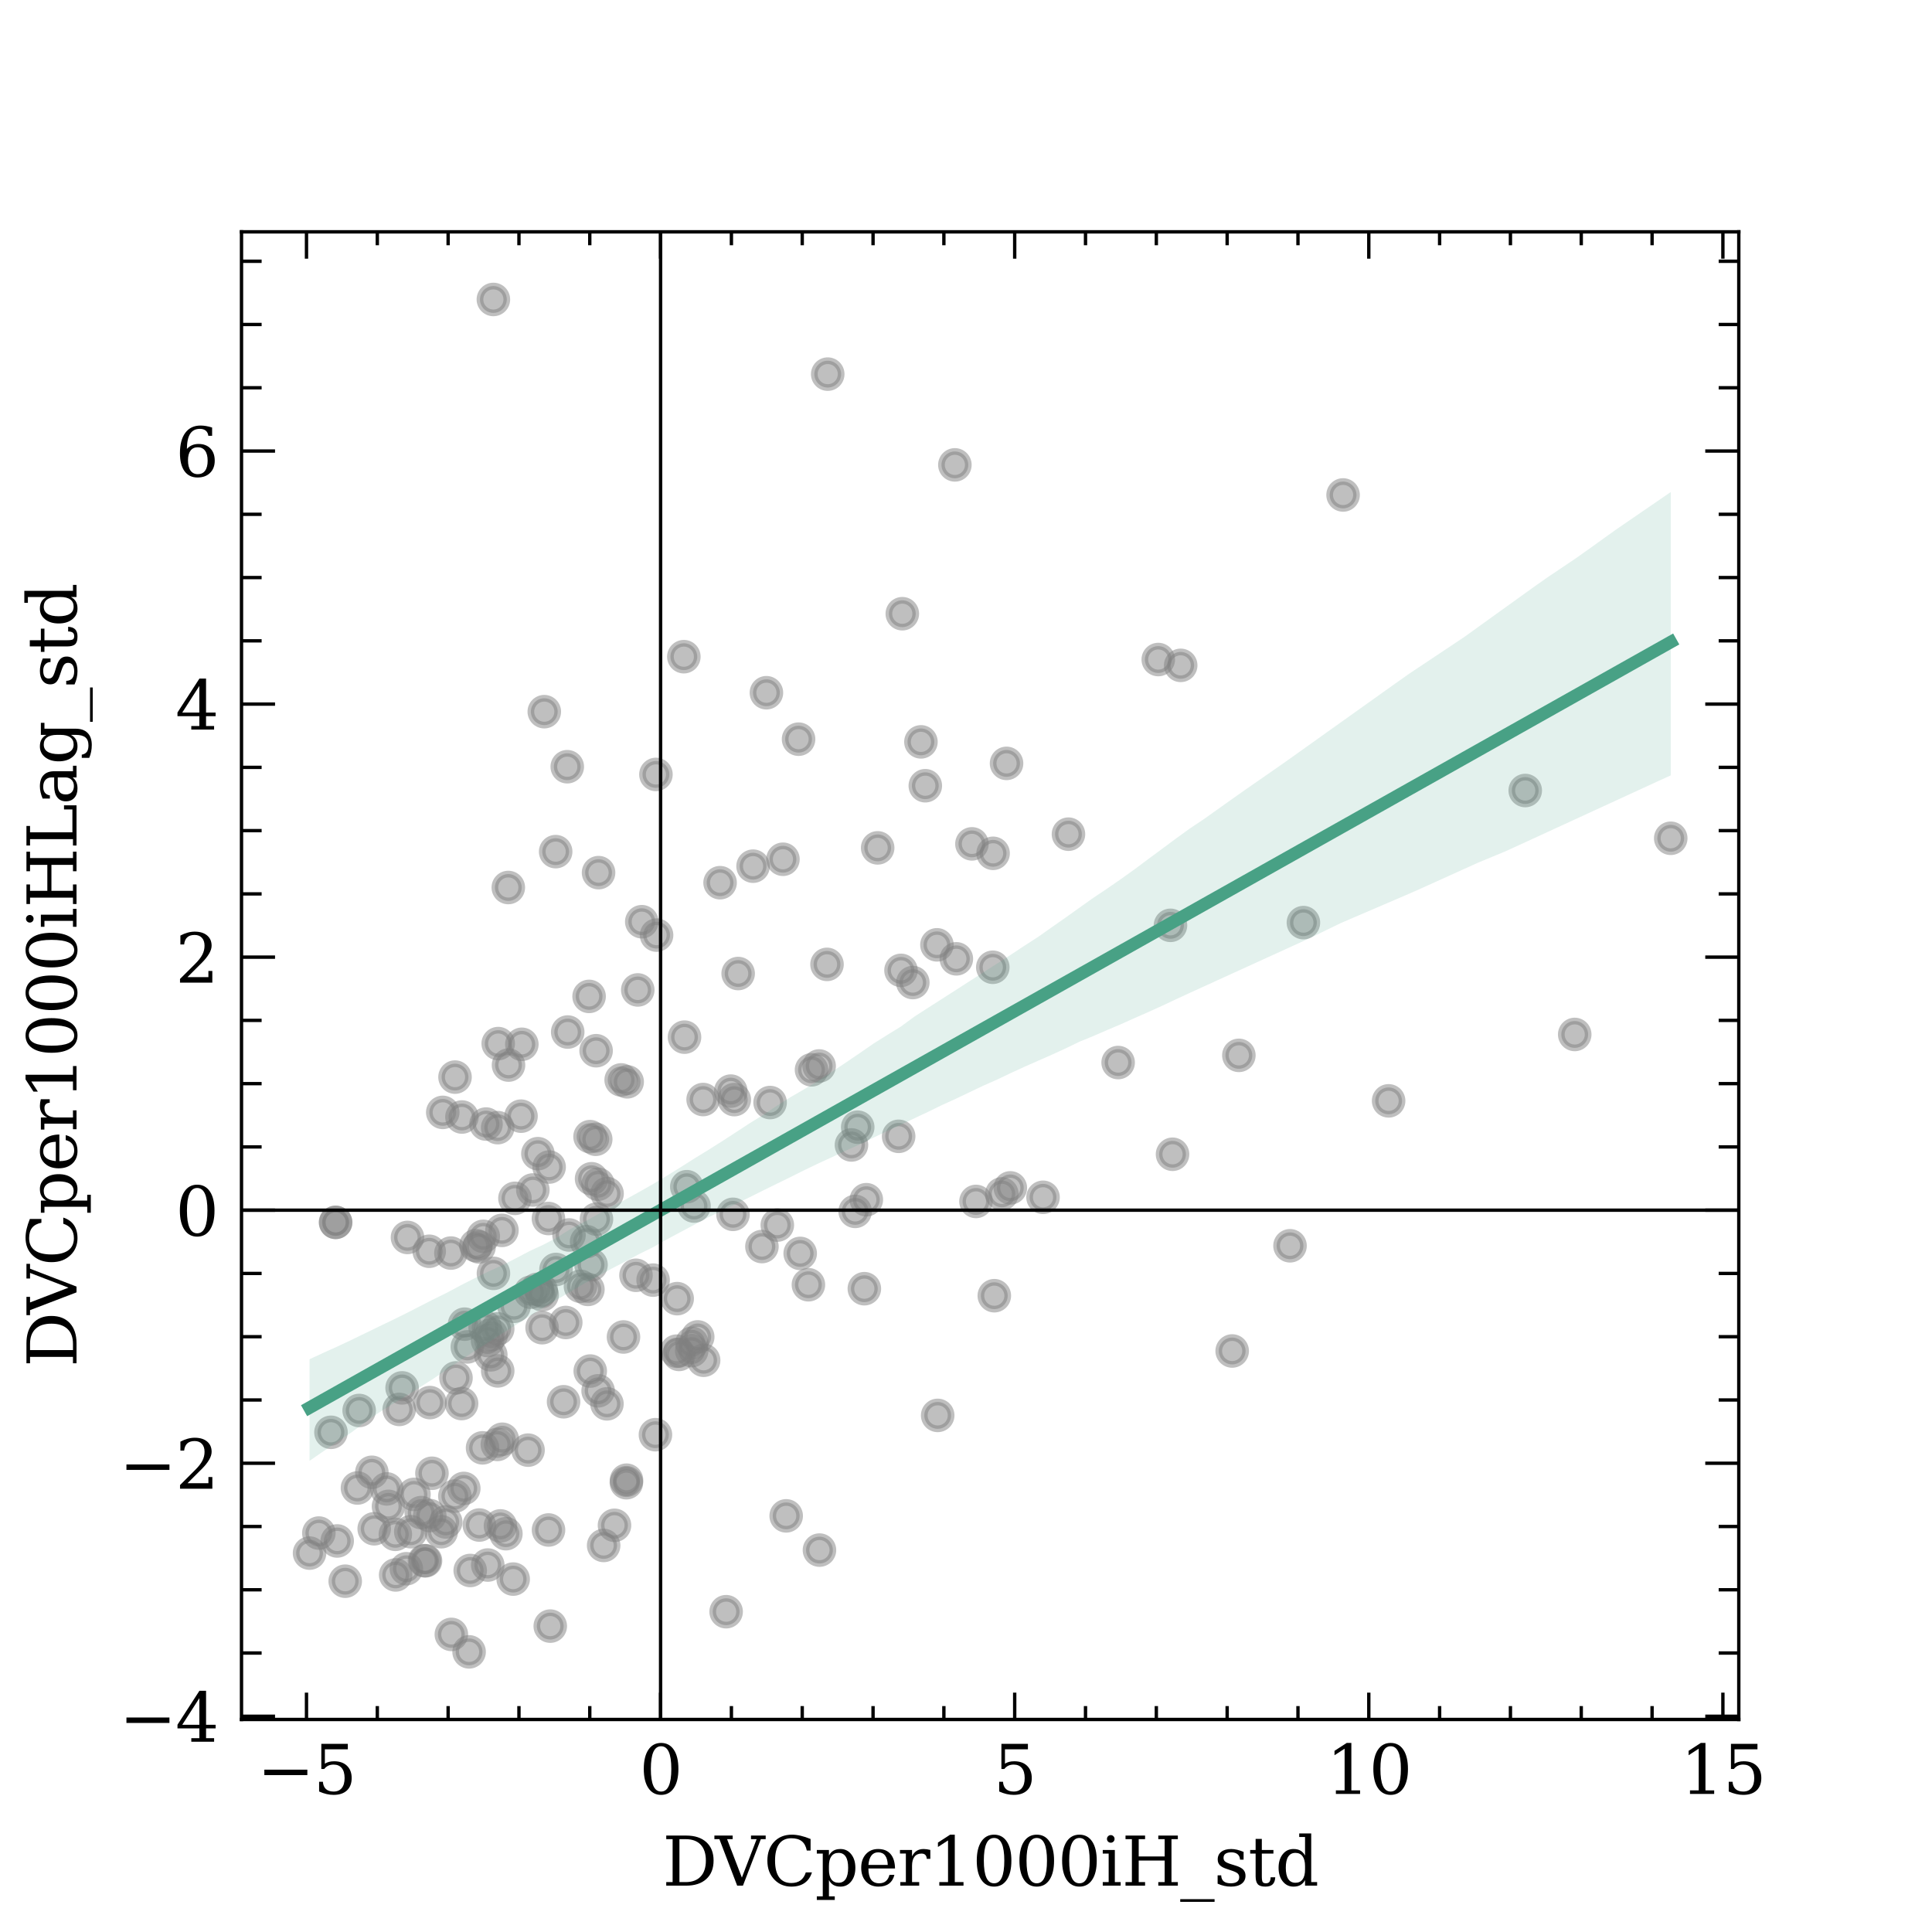 <?xml version="1.0" encoding="utf-8" standalone="no"?>
<!DOCTYPE svg PUBLIC "-//W3C//DTD SVG 1.1//EN"
  "http://www.w3.org/Graphics/SVG/1.1/DTD/svg11.dtd">
<svg xmlns:xlink="http://www.w3.org/1999/xlink" width="288pt" height="288pt" viewBox="0 0 288 288" xmlns="http://www.w3.org/2000/svg" version="1.1">
 <defs>
  <style type="text/css">*{stroke-linejoin: round; stroke-linecap: butt}</style>
 </defs>
 <g id="figure_1">
  <g id="patch_1">
   <path d="M 0 288 
L 288 288 
L 288 0 
L 0 0 
z
" style="fill: #ffffff"/>
  </g>
  <g id="axes_1">
   <g id="patch_2">
    <path d="M 36 256.32 
L 259.2 256.32 
L 259.2 34.56 
L 36 34.56 
z
" style="fill: #ffffff"/>
   </g>
   <g id="PathCollection_1">
    <defs>
     <path id="m71cddb03c8" d="M 0 2 
C 0.53 2 1.039 1.789 1.414 1.414 
C 1.789 1.039 2 0.53 2 0 
C 2 -0.53 1.789 -1.039 1.414 -1.414 
C 1.039 -1.789 0.53 -2 0 -2 
C -0.53 -2 -1.039 -1.789 -1.414 -1.414 
C -1.789 -1.039 -2 -0.53 -2 0 
C -2 0.53 -1.789 1.039 -1.414 1.414 
C -1.039 1.789 -0.53 2 0 2 
z
" style="stroke: #808080; stroke-opacity: 0.5"/>
    </defs>
    <g clip-path="url(#p6a887d5459)">
     <use xlink:href="#m71cddb03c8" x="148.22" y="193.149" style="fill: #808080; fill-opacity: 0.5; stroke: #808080; stroke-opacity: 0.5"/>
     <use xlink:href="#m71cddb03c8" x="86.531" y="191.745" style="fill: #808080; fill-opacity: 0.5; stroke: #808080; stroke-opacity: 0.5"/>
     <use xlink:href="#m71cddb03c8" x="84.628" y="153.845" style="fill: #808080; fill-opacity: 0.5; stroke: #808080; stroke-opacity: 0.5"/>
     <use xlink:href="#m71cddb03c8" x="72.68" y="199.83" style="fill: #808080; fill-opacity: 0.5; stroke: #808080; stroke-opacity: 0.5"/>
     <use xlink:href="#m71cddb03c8" x="113.579" y="185.821" style="fill: #808080; fill-opacity: 0.5; stroke: #808080; stroke-opacity: 0.5"/>
     <use xlink:href="#m71cddb03c8" x="84.824" y="184.095" style="fill: #808080; fill-opacity: 0.5; stroke: #808080; stroke-opacity: 0.5"/>
     <use xlink:href="#m71cddb03c8" x="150.044" y="113.796" style="fill: #808080; fill-opacity: 0.5; stroke: #808080; stroke-opacity: 0.5"/>
     <use xlink:href="#m71cddb03c8" x="80.185" y="171.976" style="fill: #808080; fill-opacity: 0.5; stroke: #808080; stroke-opacity: 0.5"/>
     <use xlink:href="#m71cddb03c8" x="90.493" y="177.925" style="fill: #808080; fill-opacity: 0.5; stroke: #808080; stroke-opacity: 0.5"/>
     <use xlink:href="#m71cddb03c8" x="120.974" y="159.475" style="fill: #808080; fill-opacity: 0.5; stroke: #808080; stroke-opacity: 0.5"/>
     <use xlink:href="#m71cddb03c8" x="128.847" y="192.105" style="fill: #808080; fill-opacity: 0.5; stroke: #808080; stroke-opacity: 0.5"/>
     <use xlink:href="#m71cddb03c8" x="74.823" y="183.41" style="fill: #808080; fill-opacity: 0.5; stroke: #808080; stroke-opacity: 0.5"/>
     <use xlink:href="#m71cddb03c8" x="102.04" y="154.606" style="fill: #808080; fill-opacity: 0.5; stroke: #808080; stroke-opacity: 0.5"/>
     <use xlink:href="#m71cddb03c8" x="67.215" y="186.793" style="fill: #808080; fill-opacity: 0.5; stroke: #808080; stroke-opacity: 0.5"/>
     <use xlink:href="#m71cddb03c8" x="166.679" y="158.392" style="fill: #808080; fill-opacity: 0.5; stroke: #808080; stroke-opacity: 0.5"/>
     <use xlink:href="#m71cddb03c8" x="104.813" y="163.907" style="fill: #808080; fill-opacity: 0.5; stroke: #808080; stroke-opacity: 0.5"/>
     <use xlink:href="#m71cddb03c8" x="74.193" y="198.089" style="fill: #808080; fill-opacity: 0.5; stroke: #808080; stroke-opacity: 0.5"/>
     <use xlink:href="#m71cddb03c8" x="127.48" y="180.578" style="fill: #808080; fill-opacity: 0.5; stroke: #808080; stroke-opacity: 0.5"/>
     <use xlink:href="#m71cddb03c8" x="149.344" y="177.968" style="fill: #808080; fill-opacity: 0.5; stroke: #808080; stroke-opacity: 0.5"/>
     <use xlink:href="#m71cddb03c8" x="82.832" y="126.952" style="fill: #808080; fill-opacity: 0.5; stroke: #808080; stroke-opacity: 0.5"/>
     <use xlink:href="#m71cddb03c8" x="102.381" y="176.901" style="fill: #808080; fill-opacity: 0.5; stroke: #808080; stroke-opacity: 0.5"/>
     <use xlink:href="#m71cddb03c8" x="81.858" y="173.97" style="fill: #808080; fill-opacity: 0.5; stroke: #808080; stroke-opacity: 0.5"/>
     <use xlink:href="#m71cddb03c8" x="77.668" y="166.386" style="fill: #808080; fill-opacity: 0.5; stroke: #808080; stroke-opacity: 0.5"/>
     <use xlink:href="#m71cddb03c8" x="67.829" y="160.562" style="fill: #808080; fill-opacity: 0.5; stroke: #808080; stroke-opacity: 0.5"/>
     <use xlink:href="#m71cddb03c8" x="76.629" y="194.723" style="fill: #808080; fill-opacity: 0.5; stroke: #808080; stroke-opacity: 0.5"/>
     <use xlink:href="#m71cddb03c8" x="75.773" y="132.299" style="fill: #808080; fill-opacity: 0.5; stroke: #808080; stroke-opacity: 0.5"/>
     <use xlink:href="#m71cddb03c8" x="66.002" y="165.822" style="fill: #808080; fill-opacity: 0.5; stroke: #808080; stroke-opacity: 0.5"/>
     <use xlink:href="#m71cddb03c8" x="129.141" y="178.838" style="fill: #808080; fill-opacity: 0.5; stroke: #808080; stroke-opacity: 0.5"/>
     <use xlink:href="#m71cddb03c8" x="88.804" y="169.83" style="fill: #808080; fill-opacity: 0.5; stroke: #808080; stroke-opacity: 0.5"/>
     <use xlink:href="#m71cddb03c8" x="92.596" y="160.983" style="fill: #808080; fill-opacity: 0.5; stroke: #808080; stroke-opacity: 0.5"/>
     <use xlink:href="#m71cddb03c8" x="127.859" y="168.027" style="fill: #808080; fill-opacity: 0.5; stroke: #808080; stroke-opacity: 0.5"/>
     <use xlink:href="#m71cddb03c8" x="87.986" y="204.381" style="fill: #808080; fill-opacity: 0.5; stroke: #808080; stroke-opacity: 0.5"/>
     <use xlink:href="#m71cddb03c8" x="63.432" y="232.663" style="fill: #808080; fill-opacity: 0.5; stroke: #808080; stroke-opacity: 0.5"/>
     <use xlink:href="#m71cddb03c8" x="71.934" y="215.828" style="fill: #808080; fill-opacity: 0.5; stroke: #808080; stroke-opacity: 0.5"/>
     <use xlink:href="#m71cddb03c8" x="109.46" y="163.918" style="fill: #808080; fill-opacity: 0.5; stroke: #808080; stroke-opacity: 0.5"/>
     <use xlink:href="#m71cddb03c8" x="63.983" y="186.524" style="fill: #808080; fill-opacity: 0.5; stroke: #808080; stroke-opacity: 0.5"/>
     <use xlink:href="#m71cddb03c8" x="114.797" y="164.355" style="fill: #808080; fill-opacity: 0.5; stroke: #808080; stroke-opacity: 0.5"/>
     <use xlink:href="#m71cddb03c8" x="115.874" y="182.619" style="fill: #808080; fill-opacity: 0.5; stroke: #808080; stroke-opacity: 0.5"/>
     <use xlink:href="#m71cddb03c8" x="90.478" y="209.267" style="fill: #808080; fill-opacity: 0.5; stroke: #808080; stroke-opacity: 0.5"/>
     <use xlink:href="#m71cddb03c8" x="74.138" y="215.319" style="fill: #808080; fill-opacity: 0.5; stroke: #808080; stroke-opacity: 0.5"/>
     <use xlink:href="#m71cddb03c8" x="76.762" y="178.633" style="fill: #808080; fill-opacity: 0.5; stroke: #808080; stroke-opacity: 0.5"/>
     <use xlink:href="#m71cddb03c8" x="70.95" y="185.674" style="fill: #808080; fill-opacity: 0.5; stroke: #808080; stroke-opacity: 0.5"/>
     <use xlink:href="#m71cddb03c8" x="68.81" y="209.227" style="fill: #808080; fill-opacity: 0.5; stroke: #808080; stroke-opacity: 0.5"/>
     <use xlink:href="#m71cddb03c8" x="133.961" y="169.39" style="fill: #808080; fill-opacity: 0.5; stroke: #808080; stroke-opacity: 0.5"/>
     <use xlink:href="#m71cddb03c8" x="88.86" y="156.629" style="fill: #808080; fill-opacity: 0.5; stroke: #808080; stroke-opacity: 0.5"/>
     <use xlink:href="#m71cddb03c8" x="88.101" y="188.544" style="fill: #808080; fill-opacity: 0.5; stroke: #808080; stroke-opacity: 0.5"/>
     <use xlink:href="#m71cddb03c8" x="139.781" y="210.991" style="fill: #808080; fill-opacity: 0.5; stroke: #808080; stroke-opacity: 0.5"/>
     <use xlink:href="#m71cddb03c8" x="59.941" y="206.889" style="fill: #808080; fill-opacity: 0.5; stroke: #808080; stroke-opacity: 0.5"/>
     <use xlink:href="#m71cddb03c8" x="71.41" y="185.877" style="fill: #808080; fill-opacity: 0.5; stroke: #808080; stroke-opacity: 0.5"/>
     <use xlink:href="#m71cddb03c8" x="145.489" y="179.096" style="fill: #808080; fill-opacity: 0.5; stroke: #808080; stroke-opacity: 0.5"/>
     <use xlink:href="#m71cddb03c8" x="57.652" y="221.948" style="fill: #808080; fill-opacity: 0.5; stroke: #808080; stroke-opacity: 0.5"/>
     <use xlink:href="#m71cddb03c8" x="88.913" y="181.74" style="fill: #808080; fill-opacity: 0.5; stroke: #808080; stroke-opacity: 0.5"/>
     <use xlink:href="#m71cddb03c8" x="69.256" y="197.392" style="fill: #808080; fill-opacity: 0.5; stroke: #808080; stroke-opacity: 0.5"/>
     <use xlink:href="#m71cddb03c8" x="144.884" y="125.794" style="fill: #808080; fill-opacity: 0.5; stroke: #808080; stroke-opacity: 0.5"/>
     <use xlink:href="#m71cddb03c8" x="60.576" y="233.851" style="fill: #808080; fill-opacity: 0.5; stroke: #808080; stroke-opacity: 0.5"/>
     <use xlink:href="#m71cddb03c8" x="58.981" y="234.771" style="fill: #808080; fill-opacity: 0.5; stroke: #808080; stroke-opacity: 0.5"/>
     <use xlink:href="#m71cddb03c8" x="64.062" y="225.923" style="fill: #808080; fill-opacity: 0.5; stroke: #808080; stroke-opacity: 0.5"/>
     <use xlink:href="#m71cddb03c8" x="108.936" y="162.65" style="fill: #808080; fill-opacity: 0.5; stroke: #808080; stroke-opacity: 0.5"/>
     <use xlink:href="#m71cddb03c8" x="93.394" y="220.651" style="fill: #808080; fill-opacity: 0.5; stroke: #808080; stroke-opacity: 0.5"/>
     <use xlink:href="#m71cddb03c8" x="72.71" y="233.297" style="fill: #808080; fill-opacity: 0.5; stroke: #808080; stroke-opacity: 0.5"/>
     <use xlink:href="#m71cddb03c8" x="117.195" y="225.967" style="fill: #808080; fill-opacity: 0.5; stroke: #808080; stroke-opacity: 0.5"/>
     <use xlink:href="#m71cddb03c8" x="184.676" y="157.321" style="fill: #808080; fill-opacity: 0.5; stroke: #808080; stroke-opacity: 0.5"/>
     <use xlink:href="#m71cddb03c8" x="94.807" y="190.105" style="fill: #808080; fill-opacity: 0.5; stroke: #808080; stroke-opacity: 0.5"/>
     <use xlink:href="#m71cddb03c8" x="87.816" y="148.532" style="fill: #808080; fill-opacity: 0.5; stroke: #808080; stroke-opacity: 0.5"/>
     <use xlink:href="#m71cddb03c8" x="148.037" y="127.202" style="fill: #808080; fill-opacity: 0.5; stroke: #808080; stroke-opacity: 0.5"/>
     <use xlink:href="#m71cddb03c8" x="234.742" y="154.205" style="fill: #808080; fill-opacity: 0.5; stroke: #808080; stroke-opacity: 0.5"/>
     <use xlink:href="#m71cddb03c8" x="104.009" y="199.293" style="fill: #808080; fill-opacity: 0.5; stroke: #808080; stroke-opacity: 0.5"/>
     <use xlink:href="#m71cddb03c8" x="59.512" y="210.1" style="fill: #808080; fill-opacity: 0.5; stroke: #808080; stroke-opacity: 0.5"/>
     <use xlink:href="#m71cddb03c8" x="72.45" y="167.561" style="fill: #808080; fill-opacity: 0.5; stroke: #808080; stroke-opacity: 0.5"/>
     <use xlink:href="#m71cddb03c8" x="55.78" y="227.891" style="fill: #808080; fill-opacity: 0.5; stroke: #808080; stroke-opacity: 0.5"/>
     <use xlink:href="#m71cddb03c8" x="107.342" y="131.583" style="fill: #808080; fill-opacity: 0.5; stroke: #808080; stroke-opacity: 0.5"/>
     <use xlink:href="#m71cddb03c8" x="53.54" y="210.257" style="fill: #808080; fill-opacity: 0.5; stroke: #808080; stroke-opacity: 0.5"/>
     <use xlink:href="#m71cddb03c8" x="100.859" y="201.416" style="fill: #808080; fill-opacity: 0.5; stroke: #808080; stroke-opacity: 0.5"/>
     <use xlink:href="#m71cddb03c8" x="60.745" y="184.463" style="fill: #808080; fill-opacity: 0.5; stroke: #808080; stroke-opacity: 0.5"/>
     <use xlink:href="#m71cddb03c8" x="50.265" y="229.708" style="fill: #808080; fill-opacity: 0.5; stroke: #808080; stroke-opacity: 0.5"/>
     <use xlink:href="#m71cddb03c8" x="58.935" y="228.721" style="fill: #808080; fill-opacity: 0.5; stroke: #808080; stroke-opacity: 0.5"/>
     <use xlink:href="#m71cddb03c8" x="74.601" y="227.464" style="fill: #808080; fill-opacity: 0.5; stroke: #808080; stroke-opacity: 0.5"/>
     <use xlink:href="#m71cddb03c8" x="57.912" y="224.55" style="fill: #808080; fill-opacity: 0.5; stroke: #808080; stroke-opacity: 0.5"/>
     <use xlink:href="#m71cddb03c8" x="73.245" y="198.957" style="fill: #808080; fill-opacity: 0.5; stroke: #808080; stroke-opacity: 0.5"/>
     <use xlink:href="#m71cddb03c8" x="93.492" y="161.265" style="fill: #808080; fill-opacity: 0.5; stroke: #808080; stroke-opacity: 0.5"/>
     <use xlink:href="#m71cddb03c8" x="123.281" y="143.76" style="fill: #808080; fill-opacity: 0.5; stroke: #808080; stroke-opacity: 0.5"/>
     <use xlink:href="#m71cddb03c8" x="47.532" y="228.532" style="fill: #808080; fill-opacity: 0.5; stroke: #808080; stroke-opacity: 0.5"/>
     <use xlink:href="#m71cddb03c8" x="147.993" y="144.188" style="fill: #808080; fill-opacity: 0.5; stroke: #808080; stroke-opacity: 0.5"/>
     <use xlink:href="#m71cddb03c8" x="108.243" y="240.254" style="fill: #808080; fill-opacity: 0.5; stroke: #808080; stroke-opacity: 0.5"/>
     <use xlink:href="#m71cddb03c8" x="136.071" y="146.467" style="fill: #808080; fill-opacity: 0.5; stroke: #808080; stroke-opacity: 0.5"/>
     <use xlink:href="#m71cddb03c8" x="139.668" y="140.845" style="fill: #808080; fill-opacity: 0.5; stroke: #808080; stroke-opacity: 0.5"/>
     <use xlink:href="#m71cddb03c8" x="194.297" y="137.533" style="fill: #808080; fill-opacity: 0.5; stroke: #808080; stroke-opacity: 0.5"/>
     <use xlink:href="#m71cddb03c8" x="119.283" y="186.846" style="fill: #808080; fill-opacity: 0.5; stroke: #808080; stroke-opacity: 0.5"/>
     <use xlink:href="#m71cddb03c8" x="142.561" y="142.931" style="fill: #808080; fill-opacity: 0.5; stroke: #808080; stroke-opacity: 0.5"/>
     <use xlink:href="#m71cddb03c8" x="101.226" y="201.901" style="fill: #808080; fill-opacity: 0.5; stroke: #808080; stroke-opacity: 0.5"/>
     <use xlink:href="#m71cddb03c8" x="72.041" y="184.294" style="fill: #808080; fill-opacity: 0.5; stroke: #808080; stroke-opacity: 0.5"/>
     <use xlink:href="#m71cddb03c8" x="67.282" y="243.638" style="fill: #808080; fill-opacity: 0.5; stroke: #808080; stroke-opacity: 0.5"/>
     <use xlink:href="#m71cddb03c8" x="116.713" y="128.088" style="fill: #808080; fill-opacity: 0.5; stroke: #808080; stroke-opacity: 0.5"/>
     <use xlink:href="#m71cddb03c8" x="97.874" y="139.395" style="fill: #808080; fill-opacity: 0.5; stroke: #808080; stroke-opacity: 0.5"/>
     <use xlink:href="#m71cddb03c8" x="130.833" y="126.391" style="fill: #808080; fill-opacity: 0.5; stroke: #808080; stroke-opacity: 0.5"/>
     <use xlink:href="#m71cddb03c8" x="95.071" y="147.568" style="fill: #808080; fill-opacity: 0.5; stroke: #808080; stroke-opacity: 0.5"/>
     <use xlink:href="#m71cddb03c8" x="64.39" y="219.618" style="fill: #808080; fill-opacity: 0.5; stroke: #808080; stroke-opacity: 0.5"/>
     <use xlink:href="#m71cddb03c8" x="81.767" y="228.071" style="fill: #808080; fill-opacity: 0.5; stroke: #808080; stroke-opacity: 0.5"/>
     <use xlink:href="#m71cddb03c8" x="64.089" y="209.081" style="fill: #808080; fill-opacity: 0.5; stroke: #808080; stroke-opacity: 0.5"/>
     <use xlink:href="#m71cddb03c8" x="84.01" y="208.958" style="fill: #808080; fill-opacity: 0.5; stroke: #808080; stroke-opacity: 0.5"/>
     <use xlink:href="#m71cddb03c8" x="89.161" y="207.327" style="fill: #808080; fill-opacity: 0.5; stroke: #808080; stroke-opacity: 0.5"/>
     <use xlink:href="#m71cddb03c8" x="87.443" y="185.095" style="fill: #808080; fill-opacity: 0.5; stroke: #808080; stroke-opacity: 0.5"/>
     <use xlink:href="#m71cddb03c8" x="75.413" y="228.623" style="fill: #808080; fill-opacity: 0.5; stroke: #808080; stroke-opacity: 0.5"/>
     <use xlink:href="#m71cddb03c8" x="103.456" y="179.782" style="fill: #808080; fill-opacity: 0.5; stroke: #808080; stroke-opacity: 0.5"/>
     <use xlink:href="#m71cddb03c8" x="110.037" y="145.123" style="fill: #808080; fill-opacity: 0.5; stroke: #808080; stroke-opacity: 0.5"/>
     <use xlink:href="#m71cddb03c8" x="79.43" y="177.388" style="fill: #808080; fill-opacity: 0.5; stroke: #808080; stroke-opacity: 0.5"/>
     <use xlink:href="#m71cddb03c8" x="74.875" y="214.547" style="fill: #808080; fill-opacity: 0.5; stroke: #808080; stroke-opacity: 0.5"/>
     <use xlink:href="#m71cddb03c8" x="80.06" y="192.199" style="fill: #808080; fill-opacity: 0.5; stroke: #808080; stroke-opacity: 0.5"/>
     <use xlink:href="#m71cddb03c8" x="97.704" y="213.869" style="fill: #808080; fill-opacity: 0.5; stroke: #808080; stroke-opacity: 0.5"/>
     <use xlink:href="#m71cddb03c8" x="72.314" y="197.853" style="fill: #808080; fill-opacity: 0.5; stroke: #808080; stroke-opacity: 0.5"/>
     <use xlink:href="#m71cddb03c8" x="134.311" y="144.654" style="fill: #808080; fill-opacity: 0.5; stroke: #808080; stroke-opacity: 0.5"/>
     <use xlink:href="#m71cddb03c8" x="137.934" y="117.127" style="fill: #808080; fill-opacity: 0.5; stroke: #808080; stroke-opacity: 0.5"/>
     <use xlink:href="#m71cddb03c8" x="80.81" y="197.918" style="fill: #808080; fill-opacity: 0.5; stroke: #808080; stroke-opacity: 0.5"/>
     <use xlink:href="#m71cddb03c8" x="74.196" y="204.358" style="fill: #808080; fill-opacity: 0.5; stroke: #808080; stroke-opacity: 0.5"/>
     <use xlink:href="#m71cddb03c8" x="120.508" y="191.515" style="fill: #808080; fill-opacity: 0.5; stroke: #808080; stroke-opacity: 0.5"/>
     <use xlink:href="#m71cddb03c8" x="104.889" y="202.771" style="fill: #808080; fill-opacity: 0.5; stroke: #808080; stroke-opacity: 0.5"/>
     <use xlink:href="#m71cddb03c8" x="69.665" y="200.781" style="fill: #808080; fill-opacity: 0.5; stroke: #808080; stroke-opacity: 0.5"/>
     <use xlink:href="#m71cddb03c8" x="103.144" y="200.235" style="fill: #808080; fill-opacity: 0.5; stroke: #808080; stroke-opacity: 0.5"/>
     <use xlink:href="#m71cddb03c8" x="68.861" y="166.51" style="fill: #808080; fill-opacity: 0.5; stroke: #808080; stroke-opacity: 0.5"/>
     <use xlink:href="#m71cddb03c8" x="174.481" y="137.938" style="fill: #808080; fill-opacity: 0.5; stroke: #808080; stroke-opacity: 0.5"/>
     <use xlink:href="#m71cddb03c8" x="206.999" y="164.103" style="fill: #808080; fill-opacity: 0.5; stroke: #808080; stroke-opacity: 0.5"/>
     <use xlink:href="#m71cddb03c8" x="88.184" y="175.715" style="fill: #808080; fill-opacity: 0.5; stroke: #808080; stroke-opacity: 0.5"/>
     <use xlink:href="#m71cddb03c8" x="89.15" y="176.528" style="fill: #808080; fill-opacity: 0.5; stroke: #808080; stroke-opacity: 0.5"/>
     <use xlink:href="#m71cddb03c8" x="84.339" y="197.144" style="fill: #808080; fill-opacity: 0.5; stroke: #808080; stroke-opacity: 0.5"/>
     <use xlink:href="#m71cddb03c8" x="109.266" y="181.02" style="fill: #808080; fill-opacity: 0.5; stroke: #808080; stroke-opacity: 0.5"/>
     <use xlink:href="#m71cddb03c8" x="74.191" y="168.095" style="fill: #808080; fill-opacity: 0.5; stroke: #808080; stroke-opacity: 0.5"/>
     <use xlink:href="#m71cddb03c8" x="80.681" y="192.338" style="fill: #808080; fill-opacity: 0.5; stroke: #808080; stroke-opacity: 0.5"/>
     <use xlink:href="#m71cddb03c8" x="79.081" y="192.629" style="fill: #808080; fill-opacity: 0.5; stroke: #808080; stroke-opacity: 0.5"/>
     <use xlink:href="#m71cddb03c8" x="80.818" y="193.017" style="fill: #808080; fill-opacity: 0.5; stroke: #808080; stroke-opacity: 0.5"/>
     <use xlink:href="#m71cddb03c8" x="183.679" y="201.389" style="fill: #808080; fill-opacity: 0.5; stroke: #808080; stroke-opacity: 0.5"/>
     <use xlink:href="#m71cddb03c8" x="81.755" y="181.642" style="fill: #808080; fill-opacity: 0.5; stroke: #808080; stroke-opacity: 0.5"/>
     <use xlink:href="#m71cddb03c8" x="95.668" y="137.398" style="fill: #808080; fill-opacity: 0.5; stroke: #808080; stroke-opacity: 0.5"/>
     <use xlink:href="#m71cddb03c8" x="103.114" y="201.337" style="fill: #808080; fill-opacity: 0.5; stroke: #808080; stroke-opacity: 0.5"/>
     <use xlink:href="#m71cddb03c8" x="50.043" y="182.219" style="fill: #808080; fill-opacity: 0.5; stroke: #808080; stroke-opacity: 0.5"/>
     <use xlink:href="#m71cddb03c8" x="100.945" y="193.587" style="fill: #808080; fill-opacity: 0.5; stroke: #808080; stroke-opacity: 0.5"/>
     <use xlink:href="#m71cddb03c8" x="50.018" y="182.214" style="fill: #808080; fill-opacity: 0.5; stroke: #808080; stroke-opacity: 0.5"/>
     <use xlink:href="#m71cddb03c8" x="53.287" y="221.812" style="fill: #808080; fill-opacity: 0.5; stroke: #808080; stroke-opacity: 0.5"/>
     <use xlink:href="#m71cddb03c8" x="97.357" y="190.825" style="fill: #808080; fill-opacity: 0.5; stroke: #808080; stroke-opacity: 0.5"/>
     <use xlink:href="#m71cddb03c8" x="62.794" y="225.48" style="fill: #808080; fill-opacity: 0.5; stroke: #808080; stroke-opacity: 0.5"/>
     <use xlink:href="#m71cddb03c8" x="70.095" y="234.109" style="fill: #808080; fill-opacity: 0.5; stroke: #808080; stroke-opacity: 0.5"/>
     <use xlink:href="#m71cddb03c8" x="82.026" y="242.402" style="fill: #808080; fill-opacity: 0.5; stroke: #808080; stroke-opacity: 0.5"/>
     <use xlink:href="#m71cddb03c8" x="51.462" y="235.707" style="fill: #808080; fill-opacity: 0.5; stroke: #808080; stroke-opacity: 0.5"/>
     <use xlink:href="#m71cddb03c8" x="69.927" y="246.24" style="fill: #808080; fill-opacity: 0.5; stroke: #808080; stroke-opacity: 0.5"/>
     <use xlink:href="#m71cddb03c8" x="92.942" y="199.301" style="fill: #808080; fill-opacity: 0.5; stroke: #808080; stroke-opacity: 0.5"/>
     <use xlink:href="#m71cddb03c8" x="65.773" y="228.332" style="fill: #808080; fill-opacity: 0.5; stroke: #808080; stroke-opacity: 0.5"/>
     <use xlink:href="#m71cddb03c8" x="61.235" y="228.331" style="fill: #808080; fill-opacity: 0.5; stroke: #808080; stroke-opacity: 0.5"/>
     <use xlink:href="#m71cddb03c8" x="67.805" y="223.02" style="fill: #808080; fill-opacity: 0.5; stroke: #808080; stroke-opacity: 0.5"/>
     <use xlink:href="#m71cddb03c8" x="91.601" y="227.375" style="fill: #808080; fill-opacity: 0.5; stroke: #808080; stroke-opacity: 0.5"/>
     <use xlink:href="#m71cddb03c8" x="93.375" y="221.026" style="fill: #808080; fill-opacity: 0.5; stroke: #808080; stroke-opacity: 0.5"/>
     <use xlink:href="#m71cddb03c8" x="82.881" y="189.24" style="fill: #808080; fill-opacity: 0.5; stroke: #808080; stroke-opacity: 0.5"/>
     <use xlink:href="#m71cddb03c8" x="49.338" y="213.512" style="fill: #808080; fill-opacity: 0.5; stroke: #808080; stroke-opacity: 0.5"/>
     <use xlink:href="#m71cddb03c8" x="55.431" y="219.473" style="fill: #808080; fill-opacity: 0.5; stroke: #808080; stroke-opacity: 0.5"/>
     <use xlink:href="#m71cddb03c8" x="76.5" y="235.392" style="fill: #808080; fill-opacity: 0.5; stroke: #808080; stroke-opacity: 0.5"/>
     <use xlink:href="#m71cddb03c8" x="61.707" y="222.768" style="fill: #808080; fill-opacity: 0.5; stroke: #808080; stroke-opacity: 0.5"/>
     <use xlink:href="#m71cddb03c8" x="66.446" y="226.874" style="fill: #808080; fill-opacity: 0.5; stroke: #808080; stroke-opacity: 0.5"/>
     <use xlink:href="#m71cddb03c8" x="89.985" y="230.377" style="fill: #808080; fill-opacity: 0.5; stroke: #808080; stroke-opacity: 0.5"/>
     <use xlink:href="#m71cddb03c8" x="73.161" y="201.965" style="fill: #808080; fill-opacity: 0.5; stroke: #808080; stroke-opacity: 0.5"/>
     <use xlink:href="#m71cddb03c8" x="73.557" y="189.818" style="fill: #808080; fill-opacity: 0.5; stroke: #808080; stroke-opacity: 0.5"/>
     <use xlink:href="#m71cddb03c8" x="67.973" y="205.404" style="fill: #808080; fill-opacity: 0.5; stroke: #808080; stroke-opacity: 0.5"/>
     <use xlink:href="#m71cddb03c8" x="46.145" y="231.518" style="fill: #808080; fill-opacity: 0.5; stroke: #808080; stroke-opacity: 0.5"/>
     <use xlink:href="#m71cddb03c8" x="77.79" y="155.671" style="fill: #808080; fill-opacity: 0.5; stroke: #808080; stroke-opacity: 0.5"/>
     <use xlink:href="#m71cddb03c8" x="122.105" y="158.904" style="fill: #808080; fill-opacity: 0.5; stroke: #808080; stroke-opacity: 0.5"/>
     <use xlink:href="#m71cddb03c8" x="126.925" y="170.674" style="fill: #808080; fill-opacity: 0.5; stroke: #808080; stroke-opacity: 0.5"/>
     <use xlink:href="#m71cddb03c8" x="155.483" y="178.48" style="fill: #808080; fill-opacity: 0.5; stroke: #808080; stroke-opacity: 0.5"/>
     <use xlink:href="#m71cddb03c8" x="174.788" y="172.065" style="fill: #808080; fill-opacity: 0.5; stroke: #808080; stroke-opacity: 0.5"/>
     <use xlink:href="#m71cddb03c8" x="122.156" y="231.07" style="fill: #808080; fill-opacity: 0.5; stroke: #808080; stroke-opacity: 0.5"/>
     <use xlink:href="#m71cddb03c8" x="227.364" y="117.841" style="fill: #808080; fill-opacity: 0.5; stroke: #808080; stroke-opacity: 0.5"/>
     <use xlink:href="#m71cddb03c8" x="89.227" y="130.084" style="fill: #808080; fill-opacity: 0.5; stroke: #808080; stroke-opacity: 0.5"/>
     <use xlink:href="#m71cddb03c8" x="75.803" y="158.767" style="fill: #808080; fill-opacity: 0.5; stroke: #808080; stroke-opacity: 0.5"/>
     <use xlink:href="#m71cddb03c8" x="123.389" y="55.771" style="fill: #808080; fill-opacity: 0.5; stroke: #808080; stroke-opacity: 0.5"/>
     <use xlink:href="#m71cddb03c8" x="200.211" y="73.783" style="fill: #808080; fill-opacity: 0.5; stroke: #808080; stroke-opacity: 0.5"/>
     <use xlink:href="#m71cddb03c8" x="119.042" y="110.188" style="fill: #808080; fill-opacity: 0.5; stroke: #808080; stroke-opacity: 0.5"/>
     <use xlink:href="#m71cddb03c8" x="73.548" y="44.64" style="fill: #808080; fill-opacity: 0.5; stroke: #808080; stroke-opacity: 0.5"/>
     <use xlink:href="#m71cddb03c8" x="97.779" y="115.445" style="fill: #808080; fill-opacity: 0.5; stroke: #808080; stroke-opacity: 0.5"/>
     <use xlink:href="#m71cddb03c8" x="84.562" y="114.294" style="fill: #808080; fill-opacity: 0.5; stroke: #808080; stroke-opacity: 0.5"/>
     <use xlink:href="#m71cddb03c8" x="78.716" y="216.169" style="fill: #808080; fill-opacity: 0.5; stroke: #808080; stroke-opacity: 0.5"/>
     <use xlink:href="#m71cddb03c8" x="74.269" y="155.567" style="fill: #808080; fill-opacity: 0.5; stroke: #808080; stroke-opacity: 0.5"/>
     <use xlink:href="#m71cddb03c8" x="137.282" y="110.59" style="fill: #808080; fill-opacity: 0.5; stroke: #808080; stroke-opacity: 0.5"/>
     <use xlink:href="#m71cddb03c8" x="71.455" y="227.334" style="fill: #808080; fill-opacity: 0.5; stroke: #808080; stroke-opacity: 0.5"/>
     <use xlink:href="#m71cddb03c8" x="114.249" y="103.266" style="fill: #808080; fill-opacity: 0.5; stroke: #808080; stroke-opacity: 0.5"/>
     <use xlink:href="#m71cddb03c8" x="81.136" y="106.088" style="fill: #808080; fill-opacity: 0.5; stroke: #808080; stroke-opacity: 0.5"/>
     <use xlink:href="#m71cddb03c8" x="176.003" y="99.184" style="fill: #808080; fill-opacity: 0.5; stroke: #808080; stroke-opacity: 0.5"/>
     <use xlink:href="#m71cddb03c8" x="87.956" y="169.438" style="fill: #808080; fill-opacity: 0.5; stroke: #808080; stroke-opacity: 0.5"/>
     <use xlink:href="#m71cddb03c8" x="142.342" y="69.298" style="fill: #808080; fill-opacity: 0.5; stroke: #808080; stroke-opacity: 0.5"/>
     <use xlink:href="#m71cddb03c8" x="150.608" y="177.076" style="fill: #808080; fill-opacity: 0.5; stroke: #808080; stroke-opacity: 0.5"/>
     <use xlink:href="#m71cddb03c8" x="101.94" y="97.891" style="fill: #808080; fill-opacity: 0.5; stroke: #808080; stroke-opacity: 0.5"/>
     <use xlink:href="#m71cddb03c8" x="112.258" y="129.119" style="fill: #808080; fill-opacity: 0.5; stroke: #808080; stroke-opacity: 0.5"/>
     <use xlink:href="#m71cddb03c8" x="159.274" y="124.349" style="fill: #808080; fill-opacity: 0.5; stroke: #808080; stroke-opacity: 0.5"/>
     <use xlink:href="#m71cddb03c8" x="87.638" y="192.21" style="fill: #808080; fill-opacity: 0.5; stroke: #808080; stroke-opacity: 0.5"/>
     <use xlink:href="#m71cddb03c8" x="249.055" y="124.96" style="fill: #808080; fill-opacity: 0.5; stroke: #808080; stroke-opacity: 0.5"/>
     <use xlink:href="#m71cddb03c8" x="134.506" y="91.486" style="fill: #808080; fill-opacity: 0.5; stroke: #808080; stroke-opacity: 0.5"/>
     <use xlink:href="#m71cddb03c8" x="172.662" y="98.317" style="fill: #808080; fill-opacity: 0.5; stroke: #808080; stroke-opacity: 0.5"/>
     <use xlink:href="#m71cddb03c8" x="69.136" y="221.879" style="fill: #808080; fill-opacity: 0.5; stroke: #808080; stroke-opacity: 0.5"/>
     <use xlink:href="#m71cddb03c8" x="63.277" y="232.654" style="fill: #808080; fill-opacity: 0.5; stroke: #808080; stroke-opacity: 0.5"/>
     <use xlink:href="#m71cddb03c8" x="192.301" y="185.707" style="fill: #808080; fill-opacity: 0.5; stroke: #808080; stroke-opacity: 0.5"/>
    </g>
   </g>
   <g id="PolyCollection_1">
    <path d="M 46.145 202.618 
L 46.145 217.764 
L 48.195 216.346 
L 50.245 214.961 
L 52.294 213.59 
L 54.344 212.081 
L 56.393 210.633 
L 58.443 209.34 
L 60.493 208.114 
L 62.542 206.825 
L 64.592 205.526 
L 66.641 204.141 
L 68.691 202.744 
L 70.74 201.397 
L 72.79 200.112 
L 74.84 198.791 
L 76.889 197.512 
L 78.939 196.211 
L 80.988 194.955 
L 83.038 193.711 
L 85.088 192.518 
L 87.137 191.308 
L 89.187 190.204 
L 91.236 189.08 
L 93.286 188.015 
L 95.336 186.909 
L 97.385 185.901 
L 99.435 184.744 
L 101.484 183.641 
L 103.534 182.549 
L 105.583 181.469 
L 107.633 180.465 
L 109.683 179.46 
L 111.732 178.475 
L 113.782 177.451 
L 115.831 176.446 
L 117.881 175.443 
L 119.931 174.416 
L 121.98 173.434 
L 124.03 172.491 
L 126.079 171.522 
L 128.129 170.608 
L 130.179 169.599 
L 132.228 168.606 
L 134.278 167.663 
L 136.327 166.689 
L 138.377 165.727 
L 140.426 164.725 
L 142.476 163.795 
L 144.526 162.817 
L 146.575 161.843 
L 148.625 160.936 
L 150.674 159.959 
L 152.724 159.017 
L 154.774 158.114 
L 156.823 157.214 
L 158.873 156.272 
L 160.922 155.283 
L 162.972 154.446 
L 165.021 153.555 
L 167.071 152.687 
L 169.121 151.767 
L 171.17 150.866 
L 173.22 149.938 
L 175.269 148.974 
L 177.319 148.027 
L 179.369 147.092 
L 181.418 146.156 
L 183.468 145.221 
L 185.517 144.286 
L 187.567 143.352 
L 189.617 142.417 
L 191.666 141.483 
L 193.716 140.546 
L 195.765 139.598 
L 197.815 138.595 
L 199.864 137.604 
L 201.914 136.723 
L 203.964 135.842 
L 206.013 134.963 
L 208.063 134.083 
L 210.112 133.202 
L 212.162 132.292 
L 214.212 131.364 
L 216.261 130.437 
L 218.311 129.509 
L 220.36 128.585 
L 222.41 127.735 
L 224.46 126.885 
L 226.509 125.945 
L 228.559 125.004 
L 230.608 124.063 
L 232.658 123.12 
L 234.707 122.177 
L 236.757 121.234 
L 238.807 120.291 
L 240.856 119.348 
L 242.906 118.405 
L 244.955 117.462 
L 247.005 116.519 
L 249.055 115.586 
L 249.055 73.348 
L 249.055 73.348 
L 247.005 74.754 
L 244.955 76.16 
L 242.906 77.566 
L 240.856 78.973 
L 238.807 80.442 
L 236.757 81.914 
L 234.707 83.361 
L 232.658 84.739 
L 230.608 86.117 
L 228.559 87.561 
L 226.509 89.034 
L 224.46 90.507 
L 222.41 91.981 
L 220.36 93.456 
L 218.311 94.931 
L 216.261 96.3 
L 214.212 97.665 
L 212.162 99.029 
L 210.112 100.394 
L 208.063 101.843 
L 206.013 103.304 
L 203.964 104.765 
L 201.914 106.225 
L 199.864 107.686 
L 197.815 109.147 
L 195.765 110.608 
L 193.716 112.069 
L 191.666 113.529 
L 189.617 114.962 
L 187.567 116.385 
L 185.517 117.807 
L 183.468 119.255 
L 181.418 120.713 
L 179.369 122.171 
L 177.319 123.538 
L 175.269 125.022 
L 173.22 126.545 
L 171.17 128.062 
L 169.121 129.589 
L 167.071 131.059 
L 165.021 132.477 
L 162.972 133.845 
L 160.922 135.301 
L 158.873 136.762 
L 156.823 138.197 
L 154.774 139.648 
L 152.724 140.969 
L 150.674 142.329 
L 148.625 143.643 
L 146.575 144.957 
L 144.526 146.267 
L 142.476 147.587 
L 140.426 148.899 
L 138.377 150.212 
L 136.327 151.533 
L 134.278 153.035 
L 132.228 154.3 
L 130.179 155.588 
L 128.129 157.007 
L 126.079 158.398 
L 124.03 159.768 
L 121.98 161.104 
L 119.931 162.344 
L 117.881 163.53 
L 115.831 164.826 
L 113.782 166.189 
L 111.732 167.456 
L 109.683 168.798 
L 107.633 170.128 
L 105.583 171.425 
L 103.534 172.68 
L 101.484 173.981 
L 99.435 175.25 
L 97.385 176.486 
L 95.336 177.648 
L 93.286 178.788 
L 91.236 179.851 
L 89.187 180.977 
L 87.137 182.121 
L 85.088 183.173 
L 83.038 184.484 
L 80.988 185.551 
L 78.939 186.499 
L 76.889 187.578 
L 74.84 188.622 
L 72.79 189.56 
L 70.74 190.552 
L 68.691 191.592 
L 66.641 192.692 
L 64.592 193.698 
L 62.542 194.751 
L 60.493 195.797 
L 58.443 196.808 
L 56.393 197.792 
L 54.344 198.787 
L 52.294 199.785 
L 50.245 200.745 
L 48.195 201.668 
L 46.145 202.618 
z
" clip-path="url(#p6a887d5459)" style="fill: #48a185; fill-opacity: 0.15"/>
   </g>
   <g id="matplotlib.axis_1">
    <g id="xtick_1">
     <g id="line2d_1">
      <defs>
       <path id="md87dd9acc6" d="M 0 0 
L 0 -4 
" style="stroke: #000000; stroke-width: 0.5"/>
      </defs>
      <g>
       <use xlink:href="#md87dd9acc6" x="45.688" y="256.32" style="stroke: #000000; stroke-width: 0.5"/>
      </g>
     </g>
     <g id="line2d_2">
      <defs>
       <path id="mc86ef78b5c" d="M 0 0 
L 0 4 
" style="stroke: #000000; stroke-width: 0.5"/>
      </defs>
      <g>
       <use xlink:href="#mc86ef78b5c" x="45.688" y="34.56" style="stroke: #000000; stroke-width: 0.5"/>
      </g>
     </g>
     <g id="text_1">
      <!-- −5 -->
      <g transform="translate(38.32 267.415) scale(0.1 -0.1)">
       <defs>
        <path id="DejaVuSerif-2212" d="M 678 2259 
L 4684 2259 
L 4684 1753 
L 678 1753 
L 678 2259 
z
" transform="scale(0.016)"/>
        <path id="DejaVuSerif-35" d="M 3219 4666 
L 3219 4153 
L 1081 4153 
L 1081 2816 
Q 1244 2928 1461 2984 
Q 1678 3041 1947 3041 
Q 2703 3041 3140 2622 
Q 3578 2203 3578 1478 
Q 3578 738 3136 323 
Q 2694 -91 1894 -91 
Q 1572 -91 1234 -12 
Q 897 66 544 225 
L 544 1131 
L 897 1131 
Q 925 688 1179 453 
Q 1434 219 1894 219 
Q 2388 219 2653 544 
Q 2919 869 2919 1478 
Q 2919 2084 2655 2407 
Q 2391 2731 1894 2731 
Q 1613 2731 1398 2631 
Q 1184 2531 1019 2322 
L 750 2322 
L 750 4666 
L 3219 4666 
z
" transform="scale(0.016)"/>
       </defs>
       <use xlink:href="#DejaVuSerif-2212"/>
       <use xlink:href="#DejaVuSerif-35" x="83.789"/>
      </g>
     </g>
    </g>
    <g id="xtick_2">
     <g id="line2d_3">
      <g>
       <use xlink:href="#md87dd9acc6" x="98.473" y="256.32" style="stroke: #000000; stroke-width: 0.5"/>
      </g>
     </g>
     <g id="line2d_4">
      <g>
       <use xlink:href="#mc86ef78b5c" x="98.473" y="34.56" style="stroke: #000000; stroke-width: 0.5"/>
      </g>
     </g>
     <g id="text_2">
      <!-- 0 -->
      <g transform="translate(95.293 267.415) scale(0.1 -0.1)">
       <defs>
        <path id="DejaVuSerif-30" d="M 2034 219 
Q 2513 219 2750 744 
Q 2988 1269 2988 2328 
Q 2988 3391 2750 3916 
Q 2513 4441 2034 4441 
Q 1556 4441 1318 3916 
Q 1081 3391 1081 2328 
Q 1081 1269 1318 744 
Q 1556 219 2034 219 
z
M 2034 -91 
Q 1275 -91 848 546 
Q 422 1184 422 2328 
Q 422 3475 848 4112 
Q 1275 4750 2034 4750 
Q 2797 4750 3222 4112 
Q 3647 3475 3647 2328 
Q 3647 1184 3222 546 
Q 2797 -91 2034 -91 
z
" transform="scale(0.016)"/>
       </defs>
       <use xlink:href="#DejaVuSerif-30"/>
      </g>
     </g>
    </g>
    <g id="xtick_3">
     <g id="line2d_5">
      <g>
       <use xlink:href="#md87dd9acc6" x="151.259" y="256.32" style="stroke: #000000; stroke-width: 0.5"/>
      </g>
     </g>
     <g id="line2d_6">
      <g>
       <use xlink:href="#mc86ef78b5c" x="151.259" y="34.56" style="stroke: #000000; stroke-width: 0.5"/>
      </g>
     </g>
     <g id="text_3">
      <!-- 5 -->
      <g transform="translate(148.079 267.415) scale(0.1 -0.1)">
       <use xlink:href="#DejaVuSerif-35"/>
      </g>
     </g>
    </g>
    <g id="xtick_4">
     <g id="line2d_7">
      <g>
       <use xlink:href="#md87dd9acc6" x="204.044" y="256.32" style="stroke: #000000; stroke-width: 0.5"/>
      </g>
     </g>
     <g id="line2d_8">
      <g>
       <use xlink:href="#mc86ef78b5c" x="204.044" y="34.56" style="stroke: #000000; stroke-width: 0.5"/>
      </g>
     </g>
     <g id="text_4">
      <!-- 10 -->
      <g transform="translate(197.684 267.415) scale(0.1 -0.1)">
       <defs>
        <path id="DejaVuSerif-31" d="M 909 0 
L 909 331 
L 1722 331 
L 1722 4213 
L 781 3603 
L 781 4013 
L 1919 4750 
L 2350 4750 
L 2350 331 
L 3163 331 
L 3163 0 
L 909 0 
z
" transform="scale(0.016)"/>
       </defs>
       <use xlink:href="#DejaVuSerif-31"/>
       <use xlink:href="#DejaVuSerif-30" x="63.623"/>
      </g>
     </g>
    </g>
    <g id="xtick_5">
     <g id="line2d_9">
      <g>
       <use xlink:href="#md87dd9acc6" x="256.829" y="256.32" style="stroke: #000000; stroke-width: 0.5"/>
      </g>
     </g>
     <g id="line2d_10">
      <g>
       <use xlink:href="#mc86ef78b5c" x="256.829" y="34.56" style="stroke: #000000; stroke-width: 0.5"/>
      </g>
     </g>
     <g id="text_5">
      <!-- 15 -->
      <g transform="translate(250.469 267.415) scale(0.1 -0.1)">
       <use xlink:href="#DejaVuSerif-31"/>
       <use xlink:href="#DejaVuSerif-35" x="63.623"/>
      </g>
     </g>
    </g>
    <g id="xtick_6">
     <g id="line2d_11">
      <defs>
       <path id="me14dfa8916" d="M 0 0 
L 0 -2 
" style="stroke: #000000; stroke-width: 0.5"/>
      </defs>
      <g>
       <use xlink:href="#me14dfa8916" x="56.245" y="256.32" style="stroke: #000000; stroke-width: 0.5"/>
      </g>
     </g>
     <g id="line2d_12">
      <defs>
       <path id="mb3e227e995" d="M 0 0 
L 0 2 
" style="stroke: #000000; stroke-width: 0.5"/>
      </defs>
      <g>
       <use xlink:href="#mb3e227e995" x="56.245" y="34.56" style="stroke: #000000; stroke-width: 0.5"/>
      </g>
     </g>
    </g>
    <g id="xtick_7">
     <g id="line2d_13">
      <g>
       <use xlink:href="#me14dfa8916" x="66.802" y="256.32" style="stroke: #000000; stroke-width: 0.5"/>
      </g>
     </g>
     <g id="line2d_14">
      <g>
       <use xlink:href="#mb3e227e995" x="66.802" y="34.56" style="stroke: #000000; stroke-width: 0.5"/>
      </g>
     </g>
    </g>
    <g id="xtick_8">
     <g id="line2d_15">
      <g>
       <use xlink:href="#me14dfa8916" x="77.359" y="256.32" style="stroke: #000000; stroke-width: 0.5"/>
      </g>
     </g>
     <g id="line2d_16">
      <g>
       <use xlink:href="#mb3e227e995" x="77.359" y="34.56" style="stroke: #000000; stroke-width: 0.5"/>
      </g>
     </g>
    </g>
    <g id="xtick_9">
     <g id="line2d_17">
      <g>
       <use xlink:href="#me14dfa8916" x="87.916" y="256.32" style="stroke: #000000; stroke-width: 0.5"/>
      </g>
     </g>
     <g id="line2d_18">
      <g>
       <use xlink:href="#mb3e227e995" x="87.916" y="34.56" style="stroke: #000000; stroke-width: 0.5"/>
      </g>
     </g>
    </g>
    <g id="xtick_10">
     <g id="line2d_19">
      <g>
       <use xlink:href="#me14dfa8916" x="109.03" y="256.32" style="stroke: #000000; stroke-width: 0.5"/>
      </g>
     </g>
     <g id="line2d_20">
      <g>
       <use xlink:href="#mb3e227e995" x="109.03" y="34.56" style="stroke: #000000; stroke-width: 0.5"/>
      </g>
     </g>
    </g>
    <g id="xtick_11">
     <g id="line2d_21">
      <g>
       <use xlink:href="#me14dfa8916" x="119.587" y="256.32" style="stroke: #000000; stroke-width: 0.5"/>
      </g>
     </g>
     <g id="line2d_22">
      <g>
       <use xlink:href="#mb3e227e995" x="119.587" y="34.56" style="stroke: #000000; stroke-width: 0.5"/>
      </g>
     </g>
    </g>
    <g id="xtick_12">
     <g id="line2d_23">
      <g>
       <use xlink:href="#me14dfa8916" x="130.144" y="256.32" style="stroke: #000000; stroke-width: 0.5"/>
      </g>
     </g>
     <g id="line2d_24">
      <g>
       <use xlink:href="#mb3e227e995" x="130.144" y="34.56" style="stroke: #000000; stroke-width: 0.5"/>
      </g>
     </g>
    </g>
    <g id="xtick_13">
     <g id="line2d_25">
      <g>
       <use xlink:href="#me14dfa8916" x="140.702" y="256.32" style="stroke: #000000; stroke-width: 0.5"/>
      </g>
     </g>
     <g id="line2d_26">
      <g>
       <use xlink:href="#mb3e227e995" x="140.702" y="34.56" style="stroke: #000000; stroke-width: 0.5"/>
      </g>
     </g>
    </g>
    <g id="xtick_14">
     <g id="line2d_27">
      <g>
       <use xlink:href="#me14dfa8916" x="161.816" y="256.32" style="stroke: #000000; stroke-width: 0.5"/>
      </g>
     </g>
     <g id="line2d_28">
      <g>
       <use xlink:href="#mb3e227e995" x="161.816" y="34.56" style="stroke: #000000; stroke-width: 0.5"/>
      </g>
     </g>
    </g>
    <g id="xtick_15">
     <g id="line2d_29">
      <g>
       <use xlink:href="#me14dfa8916" x="172.373" y="256.32" style="stroke: #000000; stroke-width: 0.5"/>
      </g>
     </g>
     <g id="line2d_30">
      <g>
       <use xlink:href="#mb3e227e995" x="172.373" y="34.56" style="stroke: #000000; stroke-width: 0.5"/>
      </g>
     </g>
    </g>
    <g id="xtick_16">
     <g id="line2d_31">
      <g>
       <use xlink:href="#me14dfa8916" x="182.93" y="256.32" style="stroke: #000000; stroke-width: 0.5"/>
      </g>
     </g>
     <g id="line2d_32">
      <g>
       <use xlink:href="#mb3e227e995" x="182.93" y="34.56" style="stroke: #000000; stroke-width: 0.5"/>
      </g>
     </g>
    </g>
    <g id="xtick_17">
     <g id="line2d_33">
      <g>
       <use xlink:href="#me14dfa8916" x="193.487" y="256.32" style="stroke: #000000; stroke-width: 0.5"/>
      </g>
     </g>
     <g id="line2d_34">
      <g>
       <use xlink:href="#mb3e227e995" x="193.487" y="34.56" style="stroke: #000000; stroke-width: 0.5"/>
      </g>
     </g>
    </g>
    <g id="xtick_18">
     <g id="line2d_35">
      <g>
       <use xlink:href="#me14dfa8916" x="214.601" y="256.32" style="stroke: #000000; stroke-width: 0.5"/>
      </g>
     </g>
     <g id="line2d_36">
      <g>
       <use xlink:href="#mb3e227e995" x="214.601" y="34.56" style="stroke: #000000; stroke-width: 0.5"/>
      </g>
     </g>
    </g>
    <g id="xtick_19">
     <g id="line2d_37">
      <g>
       <use xlink:href="#me14dfa8916" x="225.158" y="256.32" style="stroke: #000000; stroke-width: 0.5"/>
      </g>
     </g>
     <g id="line2d_38">
      <g>
       <use xlink:href="#mb3e227e995" x="225.158" y="34.56" style="stroke: #000000; stroke-width: 0.5"/>
      </g>
     </g>
    </g>
    <g id="xtick_20">
     <g id="line2d_39">
      <g>
       <use xlink:href="#me14dfa8916" x="235.715" y="256.32" style="stroke: #000000; stroke-width: 0.5"/>
      </g>
     </g>
     <g id="line2d_40">
      <g>
       <use xlink:href="#mb3e227e995" x="235.715" y="34.56" style="stroke: #000000; stroke-width: 0.5"/>
      </g>
     </g>
    </g>
    <g id="xtick_21">
     <g id="line2d_41">
      <g>
       <use xlink:href="#me14dfa8916" x="246.272" y="256.32" style="stroke: #000000; stroke-width: 0.5"/>
      </g>
     </g>
     <g id="line2d_42">
      <g>
       <use xlink:href="#mb3e227e995" x="246.272" y="34.56" style="stroke: #000000; stroke-width: 0.5"/>
      </g>
     </g>
    </g>
    <g id="text_6">
     <!-- DVCper1000iH_std -->
     <g transform="translate(98.752 281.09) scale(0.1 -0.1)">
      <defs>
       <path id="DejaVuSerif-44" d="M 1581 331 
L 2163 331 
Q 3072 331 3558 850 
Q 4044 1369 4044 2338 
Q 4044 3306 3559 3818 
Q 3075 4331 2163 4331 
L 1581 4331 
L 1581 331 
z
M 353 0 
L 353 331 
L 947 331 
L 947 4331 
L 353 4331 
L 353 4666 
L 2209 4666 
Q 3416 4666 4089 4050 
Q 4763 3434 4763 2338 
Q 4763 1238 4088 619 
Q 3413 0 2209 0 
L 353 0 
z
" transform="scale(0.016)"/>
       <path id="DejaVuSerif-56" d="M 1119 4331 
L 2497 750 
L 3872 4331 
L 3347 4331 
L 3347 4666 
L 4716 4666 
L 4716 4331 
L 4263 4331 
L 2597 0 
L 2059 0 
L 403 4331 
L -63 4331 
L -63 4666 
L 1638 4666 
L 1638 4331 
L 1119 4331 
z
" transform="scale(0.016)"/>
       <path id="DejaVuSerif-43" d="M 4513 1234 
Q 4306 581 3820 245 
Q 3334 -91 2591 -91 
Q 2134 -91 1743 65 
Q 1353 222 1050 525 
Q 700 875 529 1320 
Q 359 1766 359 2328 
Q 359 3416 987 4083 
Q 1616 4750 2644 4750 
Q 3025 4750 3456 4650 
Q 3888 4550 4384 4347 
L 4384 3272 
L 4031 3272 
Q 3916 3859 3567 4137 
Q 3219 4416 2591 4416 
Q 1844 4416 1459 3886 
Q 1075 3356 1075 2328 
Q 1075 1303 1459 773 
Q 1844 244 2591 244 
Q 3113 244 3450 492 
Q 3788 741 3938 1234 
L 4513 1234 
z
" transform="scale(0.016)"/>
       <path id="DejaVuSerif-70" d="M 1313 1825 
L 1313 1497 
Q 1313 897 1542 583 
Q 1772 269 2209 269 
Q 2650 269 2876 622 
Q 3103 975 3103 1663 
Q 3103 2353 2876 2703 
Q 2650 3053 2209 3053 
Q 1772 3053 1542 2737 
Q 1313 2422 1313 1825 
z
M 738 2988 
L 184 2988 
L 184 3322 
L 1313 3322 
L 1313 2803 
Q 1481 3116 1742 3264 
Q 2003 3413 2388 3413 
Q 3000 3413 3387 2928 
Q 3775 2444 3775 1663 
Q 3775 881 3387 395 
Q 3000 -91 2388 -91 
Q 2003 -91 1742 57 
Q 1481 206 1313 519 
L 1313 -997 
L 1856 -997 
L 1856 -1331 
L 184 -1331 
L 184 -997 
L 738 -997 
L 738 2988 
z
" transform="scale(0.016)"/>
       <path id="DejaVuSerif-65" d="M 3469 1600 
L 991 1600 
L 991 1575 
Q 991 903 1244 561 
Q 1497 219 1991 219 
Q 2369 219 2611 417 
Q 2853 616 2950 1006 
L 3413 1006 
Q 3275 459 2904 184 
Q 2534 -91 1931 -91 
Q 1203 -91 761 389 
Q 319 869 319 1663 
Q 319 2450 753 2931 
Q 1188 3413 1894 3413 
Q 2647 3413 3050 2948 
Q 3453 2484 3469 1600 
z
M 2791 1931 
Q 2772 2513 2545 2808 
Q 2319 3103 1894 3103 
Q 1497 3103 1269 2806 
Q 1041 2509 991 1931 
L 2791 1931 
z
" transform="scale(0.016)"/>
       <path id="DejaVuSerif-72" d="M 3059 3328 
L 3059 2497 
L 2728 2497 
Q 2713 2744 2591 2866 
Q 2469 2988 2234 2988 
Q 1809 2988 1582 2694 
Q 1356 2400 1356 1850 
L 1356 331 
L 2022 331 
L 2022 0 
L 263 0 
L 263 331 
L 781 331 
L 781 2994 
L 231 2994 
L 231 3322 
L 1356 3322 
L 1356 2731 
Q 1525 3078 1790 3245 
Q 2056 3413 2438 3413 
Q 2578 3413 2733 3391 
Q 2888 3369 3059 3328 
z
" transform="scale(0.016)"/>
       <path id="DejaVuSerif-69" d="M 622 4353 
Q 622 4497 726 4603 
Q 831 4709 978 4709 
Q 1122 4709 1226 4603 
Q 1331 4497 1331 4353 
Q 1331 4206 1228 4103 
Q 1125 4000 978 4000 
Q 831 4000 726 4103 
Q 622 4206 622 4353 
z
M 1356 331 
L 1900 331 
L 1900 0 
L 231 0 
L 231 331 
L 781 331 
L 781 2988 
L 231 2988 
L 231 3322 
L 1356 3322 
L 1356 331 
z
" transform="scale(0.016)"/>
       <path id="DejaVuSerif-48" d="M 353 0 
L 353 331 
L 947 331 
L 947 4331 
L 353 4331 
L 353 4666 
L 2175 4666 
L 2175 4331 
L 1581 4331 
L 1581 2719 
L 4000 2719 
L 4000 4331 
L 3406 4331 
L 3406 4666 
L 5228 4666 
L 5228 4331 
L 4634 4331 
L 4634 331 
L 5228 331 
L 5228 0 
L 3406 0 
L 3406 331 
L 4000 331 
L 4000 2338 
L 1581 2338 
L 1581 331 
L 2175 331 
L 2175 0 
L 353 0 
z
" transform="scale(0.016)"/>
       <path id="DejaVuSerif-5f" d="M 3200 -1259 
L 3200 -1509 
L 0 -1509 
L 0 -1259 
L 3200 -1259 
z
" transform="scale(0.016)"/>
       <path id="DejaVuSerif-73" d="M 359 184 
L 359 959 
L 691 959 
Q 703 588 923 403 
Q 1144 219 1575 219 
Q 1963 219 2166 364 
Q 2369 509 2369 788 
Q 2369 1006 2220 1140 
Q 2072 1275 1594 1428 
L 1178 1569 
Q 750 1706 558 1912 
Q 366 2119 366 2438 
Q 366 2894 700 3153 
Q 1034 3413 1625 3413 
Q 1888 3413 2178 3344 
Q 2469 3275 2778 3144 
L 2778 2419 
L 2447 2419 
Q 2434 2741 2221 2922 
Q 2009 3103 1644 3103 
Q 1281 3103 1095 2975 
Q 909 2847 909 2591 
Q 909 2381 1050 2254 
Q 1191 2128 1613 1997 
L 2069 1856 
Q 2541 1709 2748 1489 
Q 2956 1269 2956 922 
Q 2956 450 2595 179 
Q 2234 -91 1600 -91 
Q 1278 -91 972 -22 
Q 666 47 359 184 
z
" transform="scale(0.016)"/>
       <path id="DejaVuSerif-74" d="M 691 2988 
L 184 2988 
L 184 3322 
L 691 3322 
L 691 4353 
L 1269 4353 
L 1269 3322 
L 2350 3322 
L 2350 2988 
L 1269 2988 
L 1269 878 
Q 1269 456 1350 337 
Q 1431 219 1650 219 
Q 1875 219 1978 351 
Q 2081 484 2088 781 
L 2522 781 
Q 2497 328 2275 118 
Q 2053 -91 1600 -91 
Q 1103 -91 897 129 
Q 691 350 691 878 
L 691 2988 
z
" transform="scale(0.016)"/>
       <path id="DejaVuSerif-64" d="M 3359 331 
L 3909 331 
L 3909 0 
L 2784 0 
L 2784 519 
Q 2616 206 2355 57 
Q 2094 -91 1709 -91 
Q 1097 -91 708 395 
Q 319 881 319 1663 
Q 319 2444 706 2928 
Q 1094 3413 1709 3413 
Q 2094 3413 2355 3264 
Q 2616 3116 2784 2803 
L 2784 4531 
L 2241 4531 
L 2241 4863 
L 3359 4863 
L 3359 331 
z
M 2784 1497 
L 2784 1825 
Q 2784 2422 2554 2737 
Q 2325 3053 1888 3053 
Q 1444 3053 1217 2703 
Q 991 2353 991 1663 
Q 991 975 1217 622 
Q 1444 269 1888 269 
Q 2325 269 2554 583 
Q 2784 897 2784 1497 
z
" transform="scale(0.016)"/>
      </defs>
      <use xlink:href="#DejaVuSerif-44"/>
      <use xlink:href="#DejaVuSerif-56" x="78.426"/>
      <use xlink:href="#DejaVuSerif-43" x="150.643"/>
      <use xlink:href="#DejaVuSerif-70" x="227.156"/>
      <use xlink:href="#DejaVuSerif-65" x="291.17"/>
      <use xlink:href="#DejaVuSerif-72" x="350.35"/>
      <use xlink:href="#DejaVuSerif-31" x="398.152"/>
      <use xlink:href="#DejaVuSerif-30" x="461.775"/>
      <use xlink:href="#DejaVuSerif-30" x="525.398"/>
      <use xlink:href="#DejaVuSerif-30" x="589.021"/>
      <use xlink:href="#DejaVuSerif-69" x="652.645"/>
      <use xlink:href="#DejaVuSerif-48" x="684.627"/>
      <use xlink:href="#DejaVuSerif-5f" x="771.834"/>
      <use xlink:href="#DejaVuSerif-73" x="821.834"/>
      <use xlink:href="#DejaVuSerif-74" x="873.152"/>
      <use xlink:href="#DejaVuSerif-64" x="913.338"/>
     </g>
    </g>
   </g>
   <g id="matplotlib.axis_2">
    <g id="ytick_1">
     <g id="line2d_43">
      <defs>
       <path id="m1cd9f7c634" d="M 0 0 
L 5 0 
" style="stroke: #000000; stroke-width: 0.5"/>
      </defs>
      <g>
       <use xlink:href="#m1cd9f7c634" x="36" y="255.843" style="stroke: #000000; stroke-width: 0.5"/>
      </g>
     </g>
     <g id="line2d_44">
      <defs>
       <path id="m764eedf384" d="M 0 0 
L -5 0 
" style="stroke: #000000; stroke-width: 0.5"/>
      </defs>
      <g>
       <use xlink:href="#m764eedf384" x="259.2" y="255.843" style="stroke: #000000; stroke-width: 0.5"/>
      </g>
     </g>
     <g id="text_7">
      <!-- −4 -->
      <g transform="translate(17.764 259.641) scale(0.1 -0.1)">
       <defs>
        <path id="DejaVuSerif-34" d="M 2234 1581 
L 2234 4063 
L 641 1581 
L 2234 1581 
z
M 3609 0 
L 1484 0 
L 1484 331 
L 2234 331 
L 2234 1247 
L 197 1247 
L 197 1588 
L 2241 4750 
L 2859 4750 
L 2859 1581 
L 3750 1581 
L 3750 1247 
L 2859 1247 
L 2859 331 
L 3609 331 
L 3609 0 
z
" transform="scale(0.016)"/>
       </defs>
       <use xlink:href="#DejaVuSerif-2212"/>
       <use xlink:href="#DejaVuSerif-34" x="83.789"/>
      </g>
     </g>
    </g>
    <g id="ytick_2">
     <g id="line2d_45">
      <g>
       <use xlink:href="#m1cd9f7c634" x="36" y="218.122" style="stroke: #000000; stroke-width: 0.5"/>
      </g>
     </g>
     <g id="line2d_46">
      <g>
       <use xlink:href="#m764eedf384" x="259.2" y="218.122" style="stroke: #000000; stroke-width: 0.5"/>
      </g>
     </g>
     <g id="text_8">
      <!-- −2 -->
      <g transform="translate(17.764 221.92) scale(0.1 -0.1)">
       <defs>
        <path id="DejaVuSerif-32" d="M 819 3553 
L 469 3553 
L 469 4384 
Q 803 4563 1142 4656 
Q 1481 4750 1806 4750 
Q 2534 4750 2956 4397 
Q 3378 4044 3378 3438 
Q 3378 2753 2422 1800 
Q 2347 1728 2309 1691 
L 1131 513 
L 3078 513 
L 3078 1088 
L 3444 1088 
L 3444 0 
L 434 0 
L 434 341 
L 1850 1753 
Q 2319 2222 2519 2614 
Q 2719 3006 2719 3438 
Q 2719 3909 2473 4175 
Q 2228 4441 1797 4441 
Q 1350 4441 1106 4219 
Q 863 3997 819 3553 
z
" transform="scale(0.016)"/>
       </defs>
       <use xlink:href="#DejaVuSerif-2212"/>
       <use xlink:href="#DejaVuSerif-32" x="83.789"/>
      </g>
     </g>
    </g>
    <g id="ytick_3">
     <g id="line2d_47">
      <g>
       <use xlink:href="#m1cd9f7c634" x="36" y="180.401" style="stroke: #000000; stroke-width: 0.5"/>
      </g>
     </g>
     <g id="line2d_48">
      <g>
       <use xlink:href="#m764eedf384" x="259.2" y="180.401" style="stroke: #000000; stroke-width: 0.5"/>
      </g>
     </g>
     <g id="text_9">
      <!-- 0 -->
      <g transform="translate(26.14 184.198) scale(0.1 -0.1)">
       <use xlink:href="#DejaVuSerif-30"/>
      </g>
     </g>
    </g>
    <g id="ytick_4">
     <g id="line2d_49">
      <g>
       <use xlink:href="#m1cd9f7c634" x="36" y="142.679" style="stroke: #000000; stroke-width: 0.5"/>
      </g>
     </g>
     <g id="line2d_50">
      <g>
       <use xlink:href="#m764eedf384" x="259.2" y="142.679" style="stroke: #000000; stroke-width: 0.5"/>
      </g>
     </g>
     <g id="text_10">
      <!-- 2 -->
      <g transform="translate(26.14 146.477) scale(0.1 -0.1)">
       <use xlink:href="#DejaVuSerif-32"/>
      </g>
     </g>
    </g>
    <g id="ytick_5">
     <g id="line2d_51">
      <g>
       <use xlink:href="#m1cd9f7c634" x="36" y="104.958" style="stroke: #000000; stroke-width: 0.5"/>
      </g>
     </g>
     <g id="line2d_52">
      <g>
       <use xlink:href="#m764eedf384" x="259.2" y="104.958" style="stroke: #000000; stroke-width: 0.5"/>
      </g>
     </g>
     <g id="text_11">
      <!-- 4 -->
      <g transform="translate(26.14 108.755) scale(0.1 -0.1)">
       <use xlink:href="#DejaVuSerif-34"/>
      </g>
     </g>
    </g>
    <g id="ytick_6">
     <g id="line2d_53">
      <g>
       <use xlink:href="#m1cd9f7c634" x="36" y="67.236" style="stroke: #000000; stroke-width: 0.5"/>
      </g>
     </g>
     <g id="line2d_54">
      <g>
       <use xlink:href="#m764eedf384" x="259.2" y="67.236" style="stroke: #000000; stroke-width: 0.5"/>
      </g>
     </g>
     <g id="text_12">
      <!-- 6 -->
      <g transform="translate(26.14 71.034) scale(0.1 -0.1)">
       <defs>
        <path id="DejaVuSerif-36" d="M 2094 219 
Q 2534 219 2771 542 
Q 3009 866 3009 1472 
Q 3009 2078 2771 2401 
Q 2534 2725 2094 2725 
Q 1647 2725 1412 2412 
Q 1178 2100 1178 1509 
Q 1178 888 1415 553 
Q 1653 219 2094 219 
z
M 1075 2569 
Q 1288 2803 1556 2918 
Q 1825 3034 2163 3034 
Q 2859 3034 3264 2615 
Q 3669 2197 3669 1472 
Q 3669 763 3233 336 
Q 2797 -91 2069 -91 
Q 1278 -91 853 498 
Q 428 1088 428 2181 
Q 428 3406 931 4078 
Q 1434 4750 2350 4750 
Q 2597 4750 2869 4703 
Q 3141 4656 3425 4563 
L 3425 3794 
L 3072 3794 
Q 3034 4109 2831 4275 
Q 2628 4441 2284 4441 
Q 1678 4441 1381 3981 
Q 1084 3522 1075 2569 
z
" transform="scale(0.016)"/>
       </defs>
       <use xlink:href="#DejaVuSerif-36"/>
      </g>
     </g>
    </g>
    <g id="ytick_7">
     <g id="line2d_55">
      <defs>
       <path id="m5e4951eac9" d="M 0 0 
L 3 0 
" style="stroke: #000000; stroke-width: 0.5"/>
      </defs>
      <g>
       <use xlink:href="#m5e4951eac9" x="36" y="246.413" style="stroke: #000000; stroke-width: 0.5"/>
      </g>
     </g>
     <g id="line2d_56">
      <defs>
       <path id="m01914d412b" d="M 0 0 
L -3 0 
" style="stroke: #000000; stroke-width: 0.5"/>
      </defs>
      <g>
       <use xlink:href="#m01914d412b" x="259.2" y="246.413" style="stroke: #000000; stroke-width: 0.5"/>
      </g>
     </g>
    </g>
    <g id="ytick_8">
     <g id="line2d_57">
      <g>
       <use xlink:href="#m5e4951eac9" x="36" y="236.983" style="stroke: #000000; stroke-width: 0.5"/>
      </g>
     </g>
     <g id="line2d_58">
      <g>
       <use xlink:href="#m01914d412b" x="259.2" y="236.983" style="stroke: #000000; stroke-width: 0.5"/>
      </g>
     </g>
    </g>
    <g id="ytick_9">
     <g id="line2d_59">
      <g>
       <use xlink:href="#m5e4951eac9" x="36" y="227.552" style="stroke: #000000; stroke-width: 0.5"/>
      </g>
     </g>
     <g id="line2d_60">
      <g>
       <use xlink:href="#m01914d412b" x="259.2" y="227.552" style="stroke: #000000; stroke-width: 0.5"/>
      </g>
     </g>
    </g>
    <g id="ytick_10">
     <g id="line2d_61">
      <g>
       <use xlink:href="#m5e4951eac9" x="36" y="208.692" style="stroke: #000000; stroke-width: 0.5"/>
      </g>
     </g>
     <g id="line2d_62">
      <g>
       <use xlink:href="#m01914d412b" x="259.2" y="208.692" style="stroke: #000000; stroke-width: 0.5"/>
      </g>
     </g>
    </g>
    <g id="ytick_11">
     <g id="line2d_63">
      <g>
       <use xlink:href="#m5e4951eac9" x="36" y="199.261" style="stroke: #000000; stroke-width: 0.5"/>
      </g>
     </g>
     <g id="line2d_64">
      <g>
       <use xlink:href="#m01914d412b" x="259.2" y="199.261" style="stroke: #000000; stroke-width: 0.5"/>
      </g>
     </g>
    </g>
    <g id="ytick_12">
     <g id="line2d_65">
      <g>
       <use xlink:href="#m5e4951eac9" x="36" y="189.831" style="stroke: #000000; stroke-width: 0.5"/>
      </g>
     </g>
     <g id="line2d_66">
      <g>
       <use xlink:href="#m01914d412b" x="259.2" y="189.831" style="stroke: #000000; stroke-width: 0.5"/>
      </g>
     </g>
    </g>
    <g id="ytick_13">
     <g id="line2d_67">
      <g>
       <use xlink:href="#m5e4951eac9" x="36" y="170.97" style="stroke: #000000; stroke-width: 0.5"/>
      </g>
     </g>
     <g id="line2d_68">
      <g>
       <use xlink:href="#m01914d412b" x="259.2" y="170.97" style="stroke: #000000; stroke-width: 0.5"/>
      </g>
     </g>
    </g>
    <g id="ytick_14">
     <g id="line2d_69">
      <g>
       <use xlink:href="#m5e4951eac9" x="36" y="161.54" style="stroke: #000000; stroke-width: 0.5"/>
      </g>
     </g>
     <g id="line2d_70">
      <g>
       <use xlink:href="#m01914d412b" x="259.2" y="161.54" style="stroke: #000000; stroke-width: 0.5"/>
      </g>
     </g>
    </g>
    <g id="ytick_15">
     <g id="line2d_71">
      <g>
       <use xlink:href="#m5e4951eac9" x="36" y="152.109" style="stroke: #000000; stroke-width: 0.5"/>
      </g>
     </g>
     <g id="line2d_72">
      <g>
       <use xlink:href="#m01914d412b" x="259.2" y="152.109" style="stroke: #000000; stroke-width: 0.5"/>
      </g>
     </g>
    </g>
    <g id="ytick_16">
     <g id="line2d_73">
      <g>
       <use xlink:href="#m5e4951eac9" x="36" y="133.249" style="stroke: #000000; stroke-width: 0.5"/>
      </g>
     </g>
     <g id="line2d_74">
      <g>
       <use xlink:href="#m01914d412b" x="259.2" y="133.249" style="stroke: #000000; stroke-width: 0.5"/>
      </g>
     </g>
    </g>
    <g id="ytick_17">
     <g id="line2d_75">
      <g>
       <use xlink:href="#m5e4951eac9" x="36" y="123.818" style="stroke: #000000; stroke-width: 0.5"/>
      </g>
     </g>
     <g id="line2d_76">
      <g>
       <use xlink:href="#m01914d412b" x="259.2" y="123.818" style="stroke: #000000; stroke-width: 0.5"/>
      </g>
     </g>
    </g>
    <g id="ytick_18">
     <g id="line2d_77">
      <g>
       <use xlink:href="#m5e4951eac9" x="36" y="114.388" style="stroke: #000000; stroke-width: 0.5"/>
      </g>
     </g>
     <g id="line2d_78">
      <g>
       <use xlink:href="#m01914d412b" x="259.2" y="114.388" style="stroke: #000000; stroke-width: 0.5"/>
      </g>
     </g>
    </g>
    <g id="ytick_19">
     <g id="line2d_79">
      <g>
       <use xlink:href="#m5e4951eac9" x="36" y="95.527" style="stroke: #000000; stroke-width: 0.5"/>
      </g>
     </g>
     <g id="line2d_80">
      <g>
       <use xlink:href="#m01914d412b" x="259.2" y="95.527" style="stroke: #000000; stroke-width: 0.5"/>
      </g>
     </g>
    </g>
    <g id="ytick_20">
     <g id="line2d_81">
      <g>
       <use xlink:href="#m5e4951eac9" x="36" y="86.097" style="stroke: #000000; stroke-width: 0.5"/>
      </g>
     </g>
     <g id="line2d_82">
      <g>
       <use xlink:href="#m01914d412b" x="259.2" y="86.097" style="stroke: #000000; stroke-width: 0.5"/>
      </g>
     </g>
    </g>
    <g id="ytick_21">
     <g id="line2d_83">
      <g>
       <use xlink:href="#m5e4951eac9" x="36" y="76.667" style="stroke: #000000; stroke-width: 0.5"/>
      </g>
     </g>
     <g id="line2d_84">
      <g>
       <use xlink:href="#m01914d412b" x="259.2" y="76.667" style="stroke: #000000; stroke-width: 0.5"/>
      </g>
     </g>
    </g>
    <g id="ytick_22">
     <g id="line2d_85">
      <g>
       <use xlink:href="#m5e4951eac9" x="36" y="57.806" style="stroke: #000000; stroke-width: 0.5"/>
      </g>
     </g>
     <g id="line2d_86">
      <g>
       <use xlink:href="#m01914d412b" x="259.2" y="57.806" style="stroke: #000000; stroke-width: 0.5"/>
      </g>
     </g>
    </g>
    <g id="ytick_23">
     <g id="line2d_87">
      <g>
       <use xlink:href="#m5e4951eac9" x="36" y="48.375" style="stroke: #000000; stroke-width: 0.5"/>
      </g>
     </g>
     <g id="line2d_88">
      <g>
       <use xlink:href="#m01914d412b" x="259.2" y="48.375" style="stroke: #000000; stroke-width: 0.5"/>
      </g>
     </g>
    </g>
    <g id="ytick_24">
     <g id="line2d_89">
      <g>
       <use xlink:href="#m5e4951eac9" x="36" y="38.945" style="stroke: #000000; stroke-width: 0.5"/>
      </g>
     </g>
     <g id="line2d_90">
      <g>
       <use xlink:href="#m01914d412b" x="259.2" y="38.945" style="stroke: #000000; stroke-width: 0.5"/>
      </g>
     </g>
    </g>
    <g id="text_13">
     <!-- DVCper1000iHLag_std -->
     <g transform="translate(11.407 203.787) rotate(-90) scale(0.1 -0.1)">
      <defs>
       <path id="DejaVuSerif-4c" d="M 353 0 
L 353 331 
L 947 331 
L 947 4331 
L 353 4331 
L 353 4666 
L 2175 4666 
L 2175 4331 
L 1581 4331 
L 1581 384 
L 3713 384 
L 3713 1166 
L 4097 1166 
L 4097 0 
L 353 0 
z
" transform="scale(0.016)"/>
       <path id="DejaVuSerif-61" d="M 2547 1044 
L 2547 1747 
L 1806 1747 
Q 1378 1747 1168 1562 
Q 959 1378 959 997 
Q 959 650 1171 447 
Q 1384 244 1747 244 
Q 2106 244 2326 466 
Q 2547 688 2547 1044 
z
M 3122 2075 
L 3122 331 
L 3634 331 
L 3634 0 
L 2547 0 
L 2547 359 
Q 2356 128 2106 18 
Q 1856 -91 1522 -91 
Q 969 -91 644 203 
Q 319 497 319 997 
Q 319 1513 691 1797 
Q 1063 2081 1741 2081 
L 2547 2081 
L 2547 2309 
Q 2547 2688 2317 2895 
Q 2088 3103 1672 3103 
Q 1328 3103 1125 2947 
Q 922 2791 872 2484 
L 575 2484 
L 575 3156 
Q 875 3284 1158 3348 
Q 1441 3413 1709 3413 
Q 2400 3413 2761 3070 
Q 3122 2728 3122 2075 
z
" transform="scale(0.016)"/>
       <path id="DejaVuSerif-67" d="M 3359 2988 
L 3359 72 
Q 3359 -644 2965 -1033 
Q 2572 -1422 1844 -1422 
Q 1516 -1422 1216 -1362 
Q 916 -1303 641 -1184 
L 641 -488 
L 941 -488 
Q 997 -813 1206 -963 
Q 1416 -1113 1806 -1113 
Q 2313 -1113 2548 -827 
Q 2784 -541 2784 72 
L 2784 519 
Q 2616 206 2355 57 
Q 2094 -91 1709 -91 
Q 1097 -91 708 395 
Q 319 881 319 1663 
Q 319 2444 706 2928 
Q 1094 3413 1709 3413 
Q 2094 3413 2355 3264 
Q 2616 3116 2784 2803 
L 2784 3322 
L 3909 3322 
L 3909 2988 
L 3359 2988 
z
M 2784 1825 
Q 2784 2422 2554 2737 
Q 2325 3053 1888 3053 
Q 1444 3053 1217 2703 
Q 991 2353 991 1663 
Q 991 975 1217 622 
Q 1444 269 1888 269 
Q 2325 269 2554 583 
Q 2784 897 2784 1497 
L 2784 1825 
z
" transform="scale(0.016)"/>
      </defs>
      <use xlink:href="#DejaVuSerif-44"/>
      <use xlink:href="#DejaVuSerif-56" x="78.426"/>
      <use xlink:href="#DejaVuSerif-43" x="150.643"/>
      <use xlink:href="#DejaVuSerif-70" x="227.156"/>
      <use xlink:href="#DejaVuSerif-65" x="291.17"/>
      <use xlink:href="#DejaVuSerif-72" x="350.35"/>
      <use xlink:href="#DejaVuSerif-31" x="398.152"/>
      <use xlink:href="#DejaVuSerif-30" x="461.775"/>
      <use xlink:href="#DejaVuSerif-30" x="525.398"/>
      <use xlink:href="#DejaVuSerif-30" x="589.021"/>
      <use xlink:href="#DejaVuSerif-69" x="652.645"/>
      <use xlink:href="#DejaVuSerif-48" x="684.627"/>
      <use xlink:href="#DejaVuSerif-4c" x="771.834"/>
      <use xlink:href="#DejaVuSerif-61" x="838.24"/>
      <use xlink:href="#DejaVuSerif-67" x="897.859"/>
      <use xlink:href="#DejaVuSerif-5f" x="961.873"/>
      <use xlink:href="#DejaVuSerif-73" x="1011.873"/>
      <use xlink:href="#DejaVuSerif-74" x="1063.191"/>
      <use xlink:href="#DejaVuSerif-64" x="1103.377"/>
     </g>
    </g>
   </g>
   <g id="line2d_91">
    <path d="M 46.145 209.831 
L 48.195 208.678 
L 50.245 207.526 
L 52.294 206.373 
L 54.344 205.22 
L 56.393 204.067 
L 58.443 202.915 
L 60.493 201.762 
L 62.542 200.609 
L 64.592 199.456 
L 66.641 198.304 
L 68.691 197.151 
L 70.74 195.998 
L 72.79 194.845 
L 74.84 193.693 
L 76.889 192.54 
L 78.939 191.387 
L 80.988 190.235 
L 83.038 189.082 
L 85.088 187.929 
L 87.137 186.776 
L 89.187 185.624 
L 91.236 184.471 
L 93.286 183.318 
L 95.336 182.165 
L 97.385 181.013 
L 99.435 179.86 
L 101.484 178.707 
L 103.534 177.554 
L 105.583 176.402 
L 107.633 175.249 
L 109.683 174.096 
L 111.732 172.943 
L 113.782 171.791 
L 115.831 170.638 
L 117.881 169.485 
L 119.931 168.333 
L 121.98 167.18 
L 124.03 166.027 
L 126.079 164.874 
L 128.129 163.722 
L 130.179 162.569 
L 132.228 161.416 
L 134.278 160.263 
L 136.327 159.111 
L 138.377 157.958 
L 140.426 156.805 
L 142.476 155.652 
L 144.526 154.5 
L 146.575 153.347 
L 148.625 152.194 
L 150.674 151.041 
L 152.724 149.889 
L 154.774 148.736 
L 156.823 147.583 
L 158.873 146.43 
L 160.922 145.278 
L 162.972 144.125 
L 165.021 142.972 
L 167.071 141.82 
L 169.121 140.667 
L 171.17 139.514 
L 173.22 138.361 
L 175.269 137.209 
L 177.319 136.056 
L 179.369 134.903 
L 181.418 133.75 
L 183.468 132.598 
L 185.517 131.445 
L 187.567 130.292 
L 189.617 129.139 
L 191.666 127.987 
L 193.716 126.834 
L 195.765 125.681 
L 197.815 124.528 
L 199.864 123.376 
L 201.914 122.223 
L 203.964 121.07 
L 206.013 119.918 
L 208.063 118.765 
L 210.112 117.612 
L 212.162 116.459 
L 214.212 115.307 
L 216.261 114.154 
L 218.311 113.001 
L 220.36 111.848 
L 222.41 110.696 
L 224.46 109.543 
L 226.509 108.39 
L 228.559 107.237 
L 230.608 106.085 
L 232.658 104.932 
L 234.707 103.779 
L 236.757 102.626 
L 238.807 101.474 
L 240.856 100.321 
L 242.906 99.168 
L 244.955 98.015 
L 247.005 96.863 
L 249.055 95.71 
" clip-path="url(#p6a887d5459)" style="fill: none; stroke: #48a185; stroke-width: 1.875; stroke-linecap: square"/>
   </g>
   <g id="line2d_92">
    <path d="M 98.473 256.32 
L 98.473 34.56 
" clip-path="url(#p6a887d5459)" style="fill: none; stroke: #000000; stroke-width: 0.5; stroke-linecap: square"/>
   </g>
   <g id="line2d_93">
    <path d="M 36 180.401 
L 259.2 180.401 
" clip-path="url(#p6a887d5459)" style="fill: none; stroke: #000000; stroke-width: 0.5; stroke-linecap: square"/>
   </g>
   <g id="patch_3">
    <path d="M 36 256.32 
L 36 34.56 
" style="fill: none; stroke: #000000; stroke-width: 0.5; stroke-linejoin: miter; stroke-linecap: square"/>
   </g>
   <g id="patch_4">
    <path d="M 259.2 256.32 
L 259.2 34.56 
" style="fill: none; stroke: #000000; stroke-width: 0.5; stroke-linejoin: miter; stroke-linecap: square"/>
   </g>
   <g id="patch_5">
    <path d="M 36 256.32 
L 259.2 256.32 
" style="fill: none; stroke: #000000; stroke-width: 0.5; stroke-linejoin: miter; stroke-linecap: square"/>
   </g>
   <g id="patch_6">
    <path d="M 36 34.56 
L 259.2 34.56 
" style="fill: none; stroke: #000000; stroke-width: 0.5; stroke-linejoin: miter; stroke-linecap: square"/>
   </g>
  </g>
 </g>
 <defs>
  <clipPath id="p6a887d5459">
   <rect x="36" y="34.56" width="223.2" height="221.76"/>
  </clipPath>
 </defs>
</svg>
